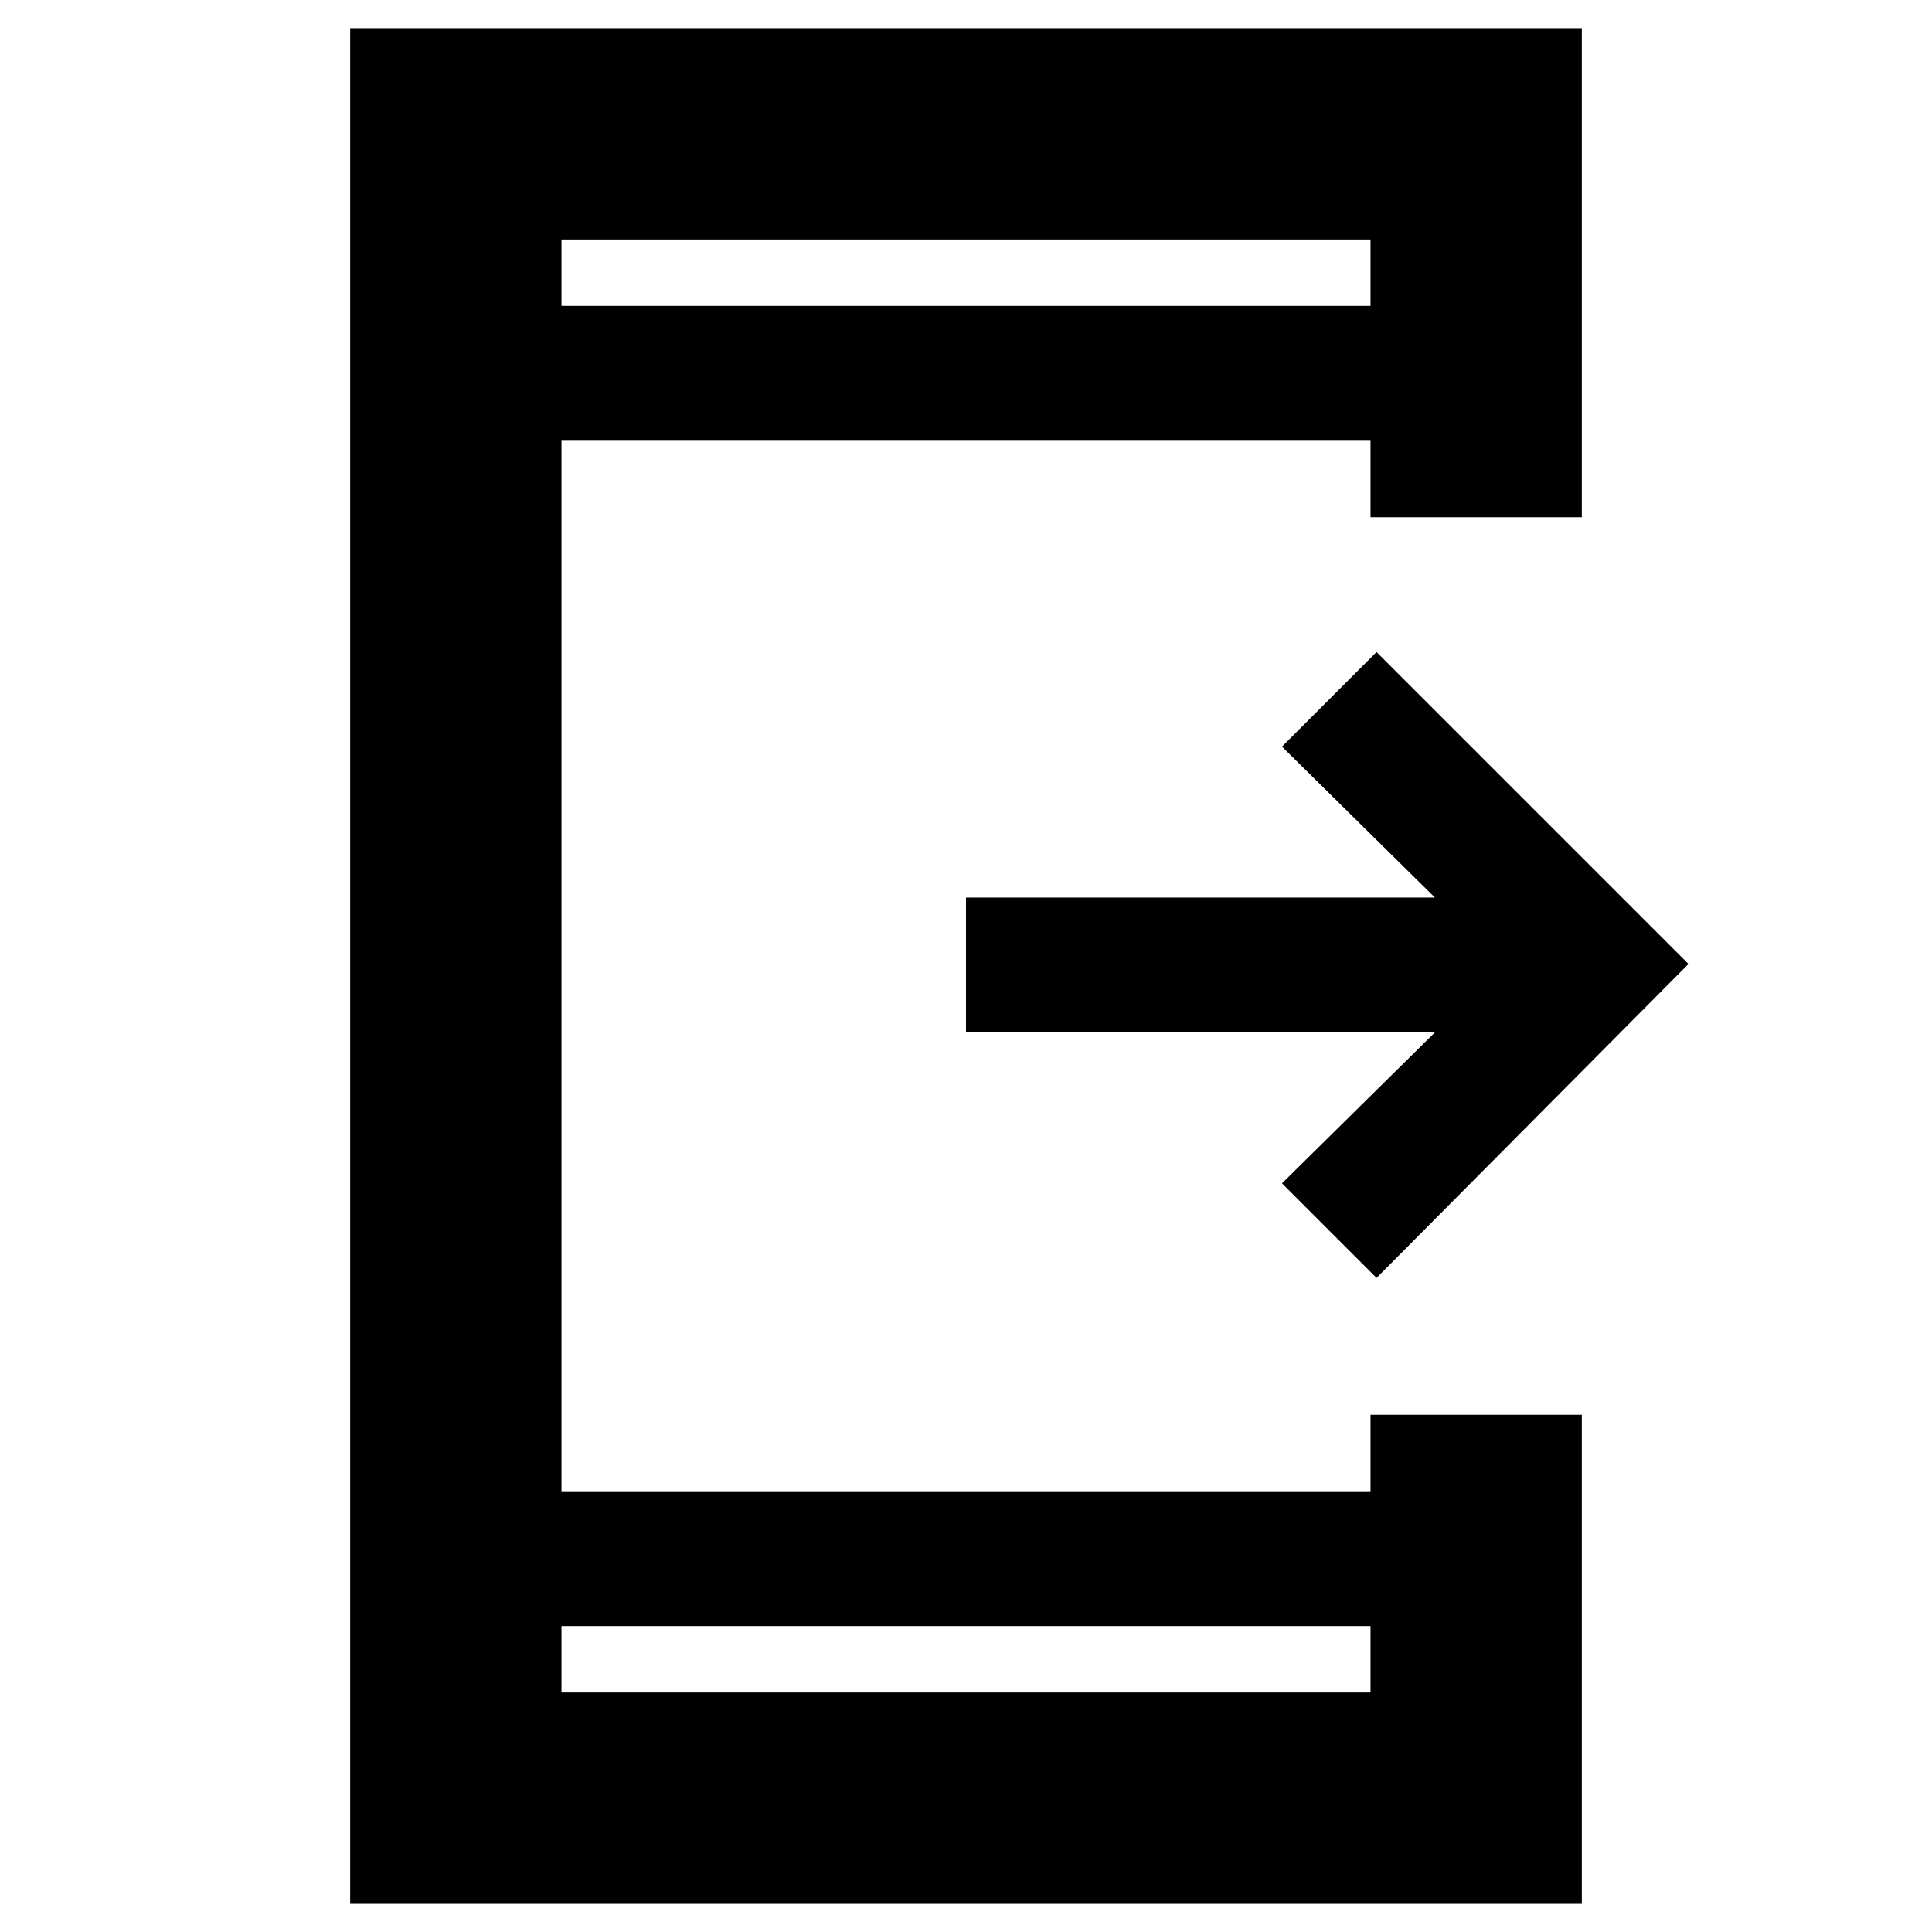 <svg xmlns="http://www.w3.org/2000/svg" height="40" width="40"><path d="M28.5 26.458 26.542 24.5 29.708 21.375H20V18.583H29.708L26.542 15.458L28.5 13.5L34.958 19.958ZM28.375 33.667H11.625V35.042H28.375ZM28.375 6.333V4.958H11.625V6.333ZM7.25 39.417V0.583H32.75V10.708H28.375V9.125H11.625V30.875H28.375V29.292H32.75V39.417ZM11.625 4.958V6.333ZM11.625 35.042V33.667Z"/></svg>